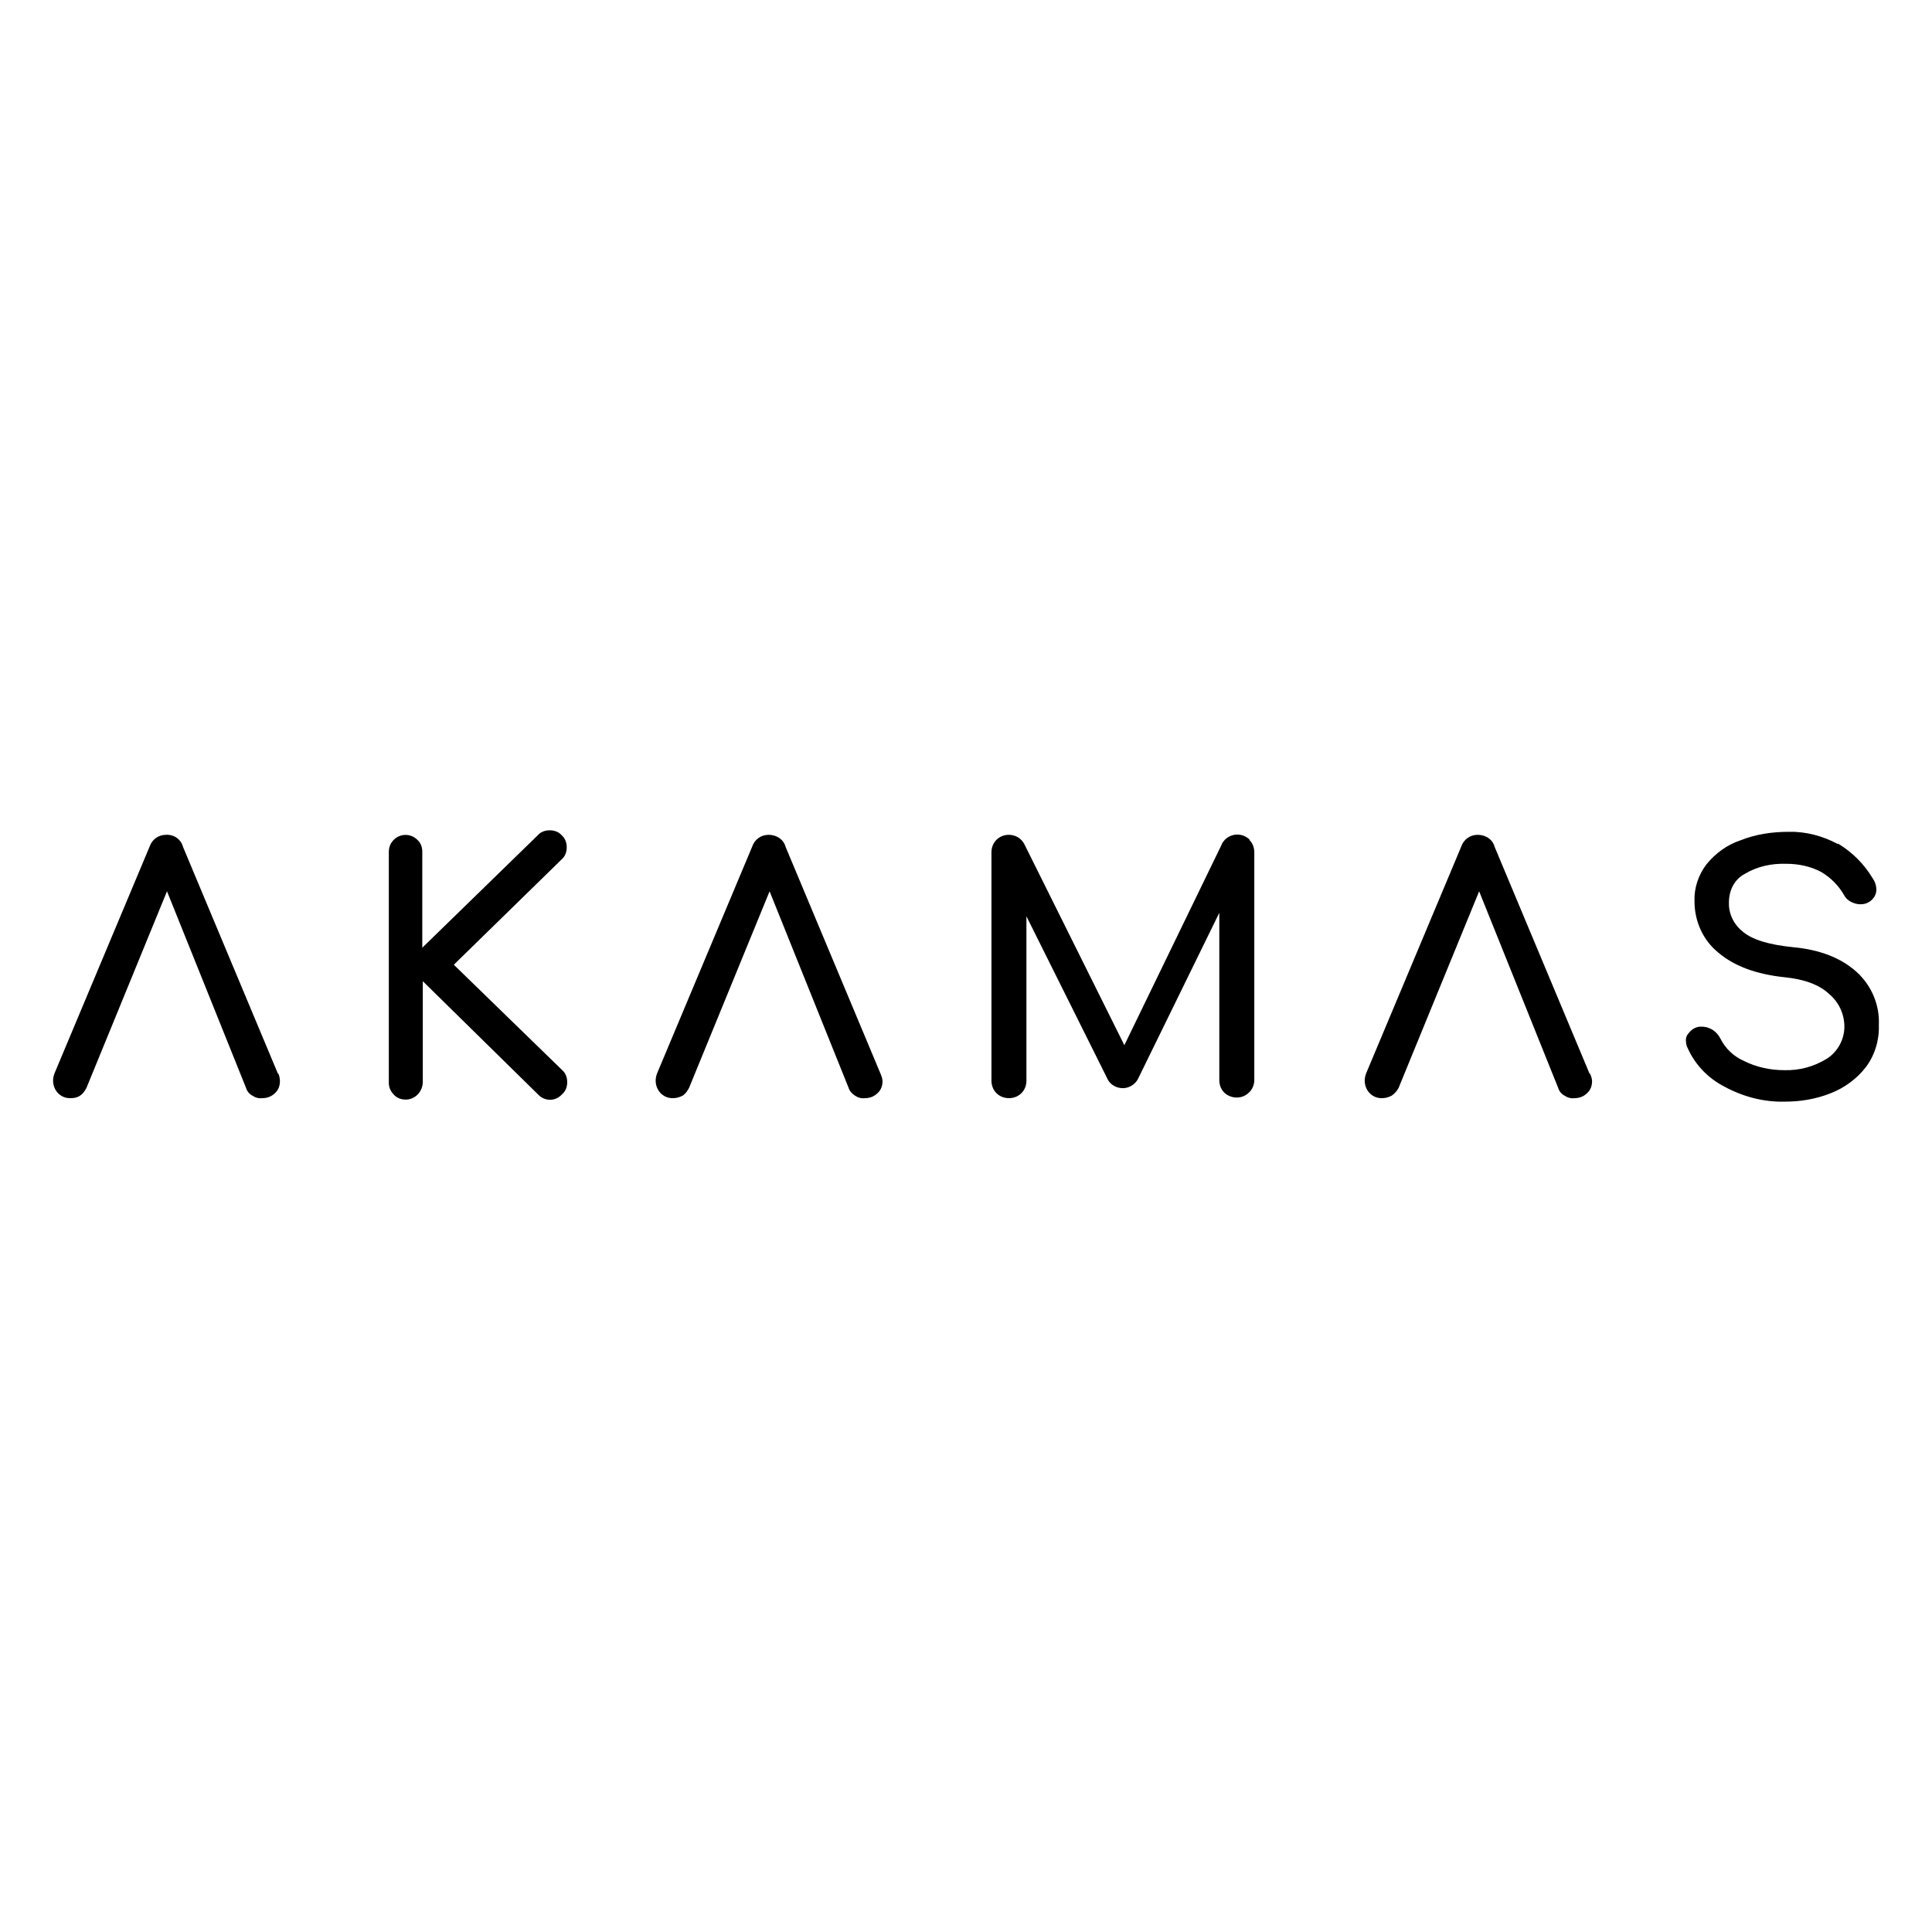 <?xml version="1.0" encoding="UTF-8"?>
<svg id="Layer_1" data-name="Layer 1" xmlns="http://www.w3.org/2000/svg" viewBox="0 0 800 800">
  <g id="Layer_2-2" data-name="Layer 2">
    <path d="M115.08,444.58l-39.31-93.93c-.83-3.1-3.72-5.17-7.03-4.97-3.1,0-5.79,1.86-6.83,4.97l-39.31,93.73c-.41,1.03-.62,2.07-.62,3.1,0,3.72,2.69,7.03,6.62,7.24h.62c1.45,0,2.69-.21,3.93-1.03s2.07-2.07,2.69-3.31l33.31-81.31,32.69,81.31c.41,1.45,1.45,2.69,2.69,3.31,1.24.83,2.69,1.24,4.14,1.03,1.86,0,3.72-.62,5.17-2.07,1.45-1.24,2.07-3.1,2.07-4.97,0-1.03-.21-2.07-.62-3.1h-.21Z"/>
    <path d="M187.91,399.48l44.69-43.66c1.45-1.24,2.07-3.1,2.07-4.97s-.62-3.72-2.07-4.97c-1.24-1.45-3.1-2.07-4.97-2.07s-3.72.62-4.97,2.07l-47.8,46.55v-39.73c0-1.86-.62-3.72-2.07-4.97-2.69-2.69-7.03-2.69-9.72,0-1.45,1.45-2.07,3.1-2.07,5.17v95.38c0,1.86.62,3.52,2.07,4.97,1.24,1.45,3.1,2.07,4.97,2.07,3.72,0,6.83-3.1,7.03-7.03v-42l47.8,46.97c2.48,2.69,6.83,2.9,9.52.21,0,0,.21-.21.41-.41,1.45-1.24,2.07-3.1,2.07-4.97s-.62-3.72-2.07-4.97l-44.9-43.66Z"/>
    <path d="M364.6,444.58l-39.31-93.93c-.83-3.1-3.72-4.97-7.03-4.97-3.1,0-5.79,1.86-6.83,4.97l-39.31,93.73c-.41,1.03-.62,2.07-.62,3.1,0,3.72,2.69,7.03,6.62,7.24h.62c1.45,0,2.69-.41,3.93-1.03,1.24-.83,2.07-2.07,2.69-3.31l33.31-81.31,32.69,81.31c.41,1.45,1.45,2.48,2.69,3.31,1.24.83,2.69,1.24,4.14,1.03,1.86,0,3.72-.62,5.17-2.07,1.45-1.24,2.07-3.1,2.07-4.97,0-1.03-.41-2.07-.83-3.1h0Z"/>
    <path d="M517.51,347.75c-2.9-2.9-7.45-2.9-10.35,0-.41.62-1.03,1.03-1.24,1.86l-40.35,83.18-41.38-83.18c-1.24-2.48-3.72-3.93-6.41-3.93-1.86,0-3.72.62-5.17,2.07s-2.07,3.31-2.07,5.17v94.56c0,1.86.62,3.72,2.07,5.17s3.31,2.07,5.17,2.07,3.72-.62,5.17-2.07,2.07-3.31,2.07-5.17v-68.07l33.31,66.83c1.03,2.69,3.72,4.35,6.62,4.35,2.48,0,4.97-1.45,6.21-3.72l33.73-68.9v69.31c0,1.86.62,3.72,2.07,5.17,2.9,2.69,7.45,2.69,10.14,0,1.45-1.24,2.28-3.31,2.28-5.17v-94.35c0-1.86-.62-3.72-2.07-5.17h.21Z"/>
    <path d="M658.2,444.58l-39.31-93.93c-.83-3.1-3.72-4.97-7.03-4.97-3.1,0-5.79,1.86-6.83,4.97l-39.31,93.73c-.41,1.03-.62,2.07-.62,3.1,0,3.72,2.69,7.03,6.62,7.24h.62c1.45,0,2.69-.41,3.93-1.03,1.24-.83,2.28-2.07,2.9-3.31l33.31-81.31,32.69,81.31c.41,1.45,1.45,2.69,2.69,3.31,1.24.83,2.69,1.24,4.14,1.03,1.86,0,3.72-.62,5.17-2.07,1.45-1.24,2.07-3.1,2.07-4.97,0-1.03-.41-2.07-.83-3.1h-.21Z"/>
    <path d="M760.83,349.41c-6.21-3.31-13.24-5.17-20.28-4.97-6.83,0-13.66,1.03-19.86,3.52-5.59,1.86-10.35,5.38-14.07,9.93-3.31,4.35-5.17,9.72-4.97,15.31,0,8.28,3.52,16.14,9.93,21.31,6.62,5.59,15.72,8.9,27.31,10.14,8.28.83,14.48,3.1,18.62,7.03,3.93,3.31,6.21,8.28,6.21,13.45s-2.69,10.35-7.24,13.24c-5.38,3.31-11.38,4.97-17.79,4.76-5.59,0-11.38-1.24-16.35-3.72-4.35-1.86-7.86-5.17-9.93-9.31-1.45-2.9-4.14-4.76-7.24-4.97h-1.45c-1.66.21-3.1,1.03-4.14,2.28-1.03,1.03-1.66,2.28-1.45,3.72,0,1.03.21,1.86.62,2.69,3.1,7.03,8.48,12.62,15.31,16.14,7.66,4.14,16.14,6.41,24.83,6.21,6.62,0,13.04-1.03,19.24-3.52,5.79-2.28,10.76-6,14.48-10.76,3.72-4.97,5.59-11.17,5.38-17.38.41-8.48-3.1-16.55-9.31-22.14-6.21-5.59-14.9-9.1-26.07-10.14-10.14-1.03-16.97-3.1-20.9-6.41-3.72-2.9-6-7.45-5.79-12.21,0-4.97,2.28-9.52,6.62-11.79,5.17-3.1,11.17-4.35,17.17-4.14,4.97,0,9.93,1.03,14.28,3.31,3.93,2.28,7.24,5.59,9.52,9.52.62,1.24,1.66,2.28,2.9,2.9,1.24.62,2.48,1.03,3.93,1.03,1.24,0,2.48-.21,3.72-1.03,1.66-1.03,2.9-2.9,2.9-4.97,0-1.86-.62-3.52-1.66-4.97-3.52-5.79-8.28-10.55-14.07-14.07h-.41Z"/>
  </g>
</svg>